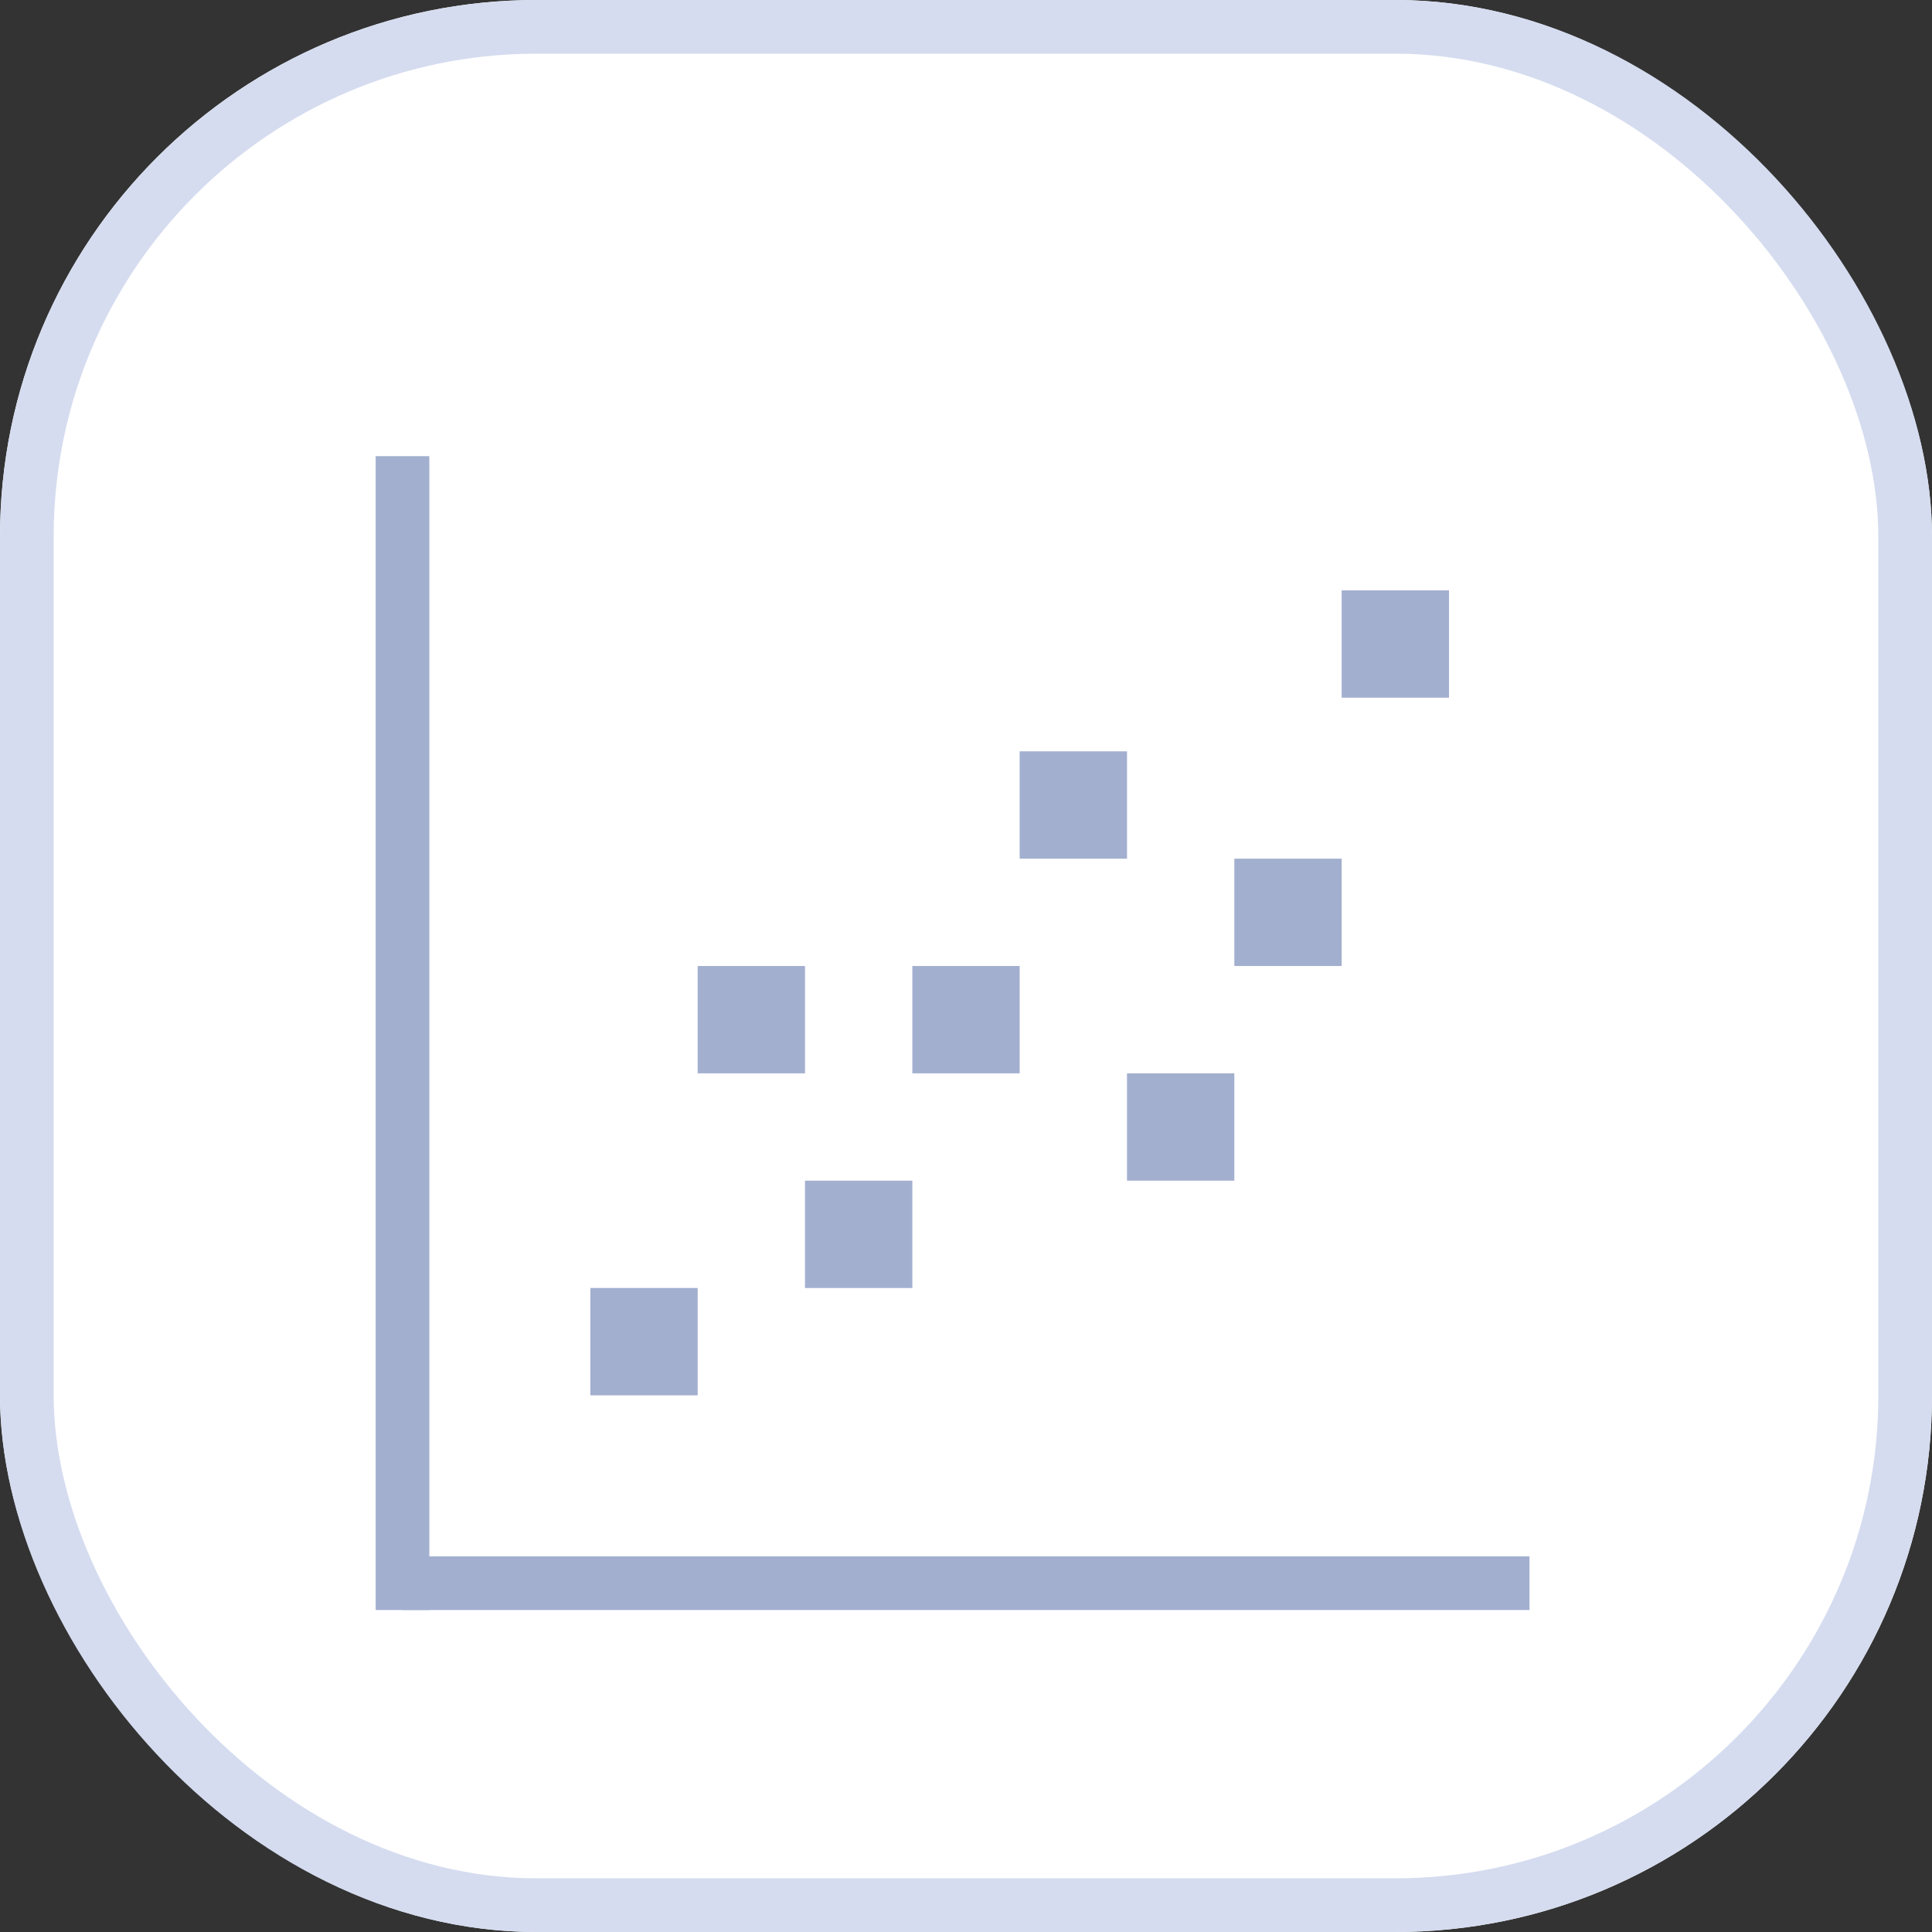 <svg xmlns="http://www.w3.org/2000/svg" width="36" height="36" viewBox="0 0 36 36">
  <rect x="0" y="0" width="36" height="36" fill="#333333" stroke="none"/>
  <g id="view_scatter_off" transform="translate(-1291 -268)">
    <g id="그룹_7438" data-name="그룹 7438">
      <g id="사각형_4963" data-name="사각형 4963" transform="translate(1291 268)" fill="#fff" stroke="#d5dcef" stroke-width="1">
        <rect width="36" height="36" rx="10" stroke="none"/>
        <rect x="0.5" y="0.5" width="35" height="35" rx="9.5" fill="none"/>
      </g>
      <line id="선_1835" data-name="선 1835" y1="21.5" transform="translate(1298.5 276.5)" fill="none" stroke="#a3afcf" stroke-width="1"/>
      <line id="선_1834" data-name="선 1834" x2="21" transform="translate(1298.5 297.5)" fill="none" stroke="#a3afcf" stroke-width="1"/>
      <rect id="사각형_4971" data-name="사각형 4971" width="2" height="2" transform="translate(1302 292)" fill="#a3afcf"/>
      <rect id="사각형_4966" data-name="사각형 4966" width="2" height="2" transform="translate(1306 290)" fill="#a3afcf"/>
      <rect id="사각형_4967" data-name="사각형 4967" width="2" height="2" transform="translate(1308 286)" fill="#a3afcf"/>
      <rect id="사각형_4968" data-name="사각형 4968" width="2" height="2" transform="translate(1312 288)" fill="#a3afcf"/>
      <rect id="사각형_4964" data-name="사각형 4964" width="2" height="2" transform="translate(1316 279)" fill="#a3afcf"/>
      <rect id="사각형_4969" data-name="사각형 4969" width="2" height="2" transform="translate(1304 286)" fill="#a3afcf"/>
      <rect id="사각형_4970" data-name="사각형 4970" width="2" height="2" transform="translate(1310 282)" fill="#a3afcf"/>
      <rect id="사각형_4965" data-name="사각형 4965" width="2" height="2" transform="translate(1314 284)" fill="#a3afcf"/>
    </g>
  </g>
</svg>
